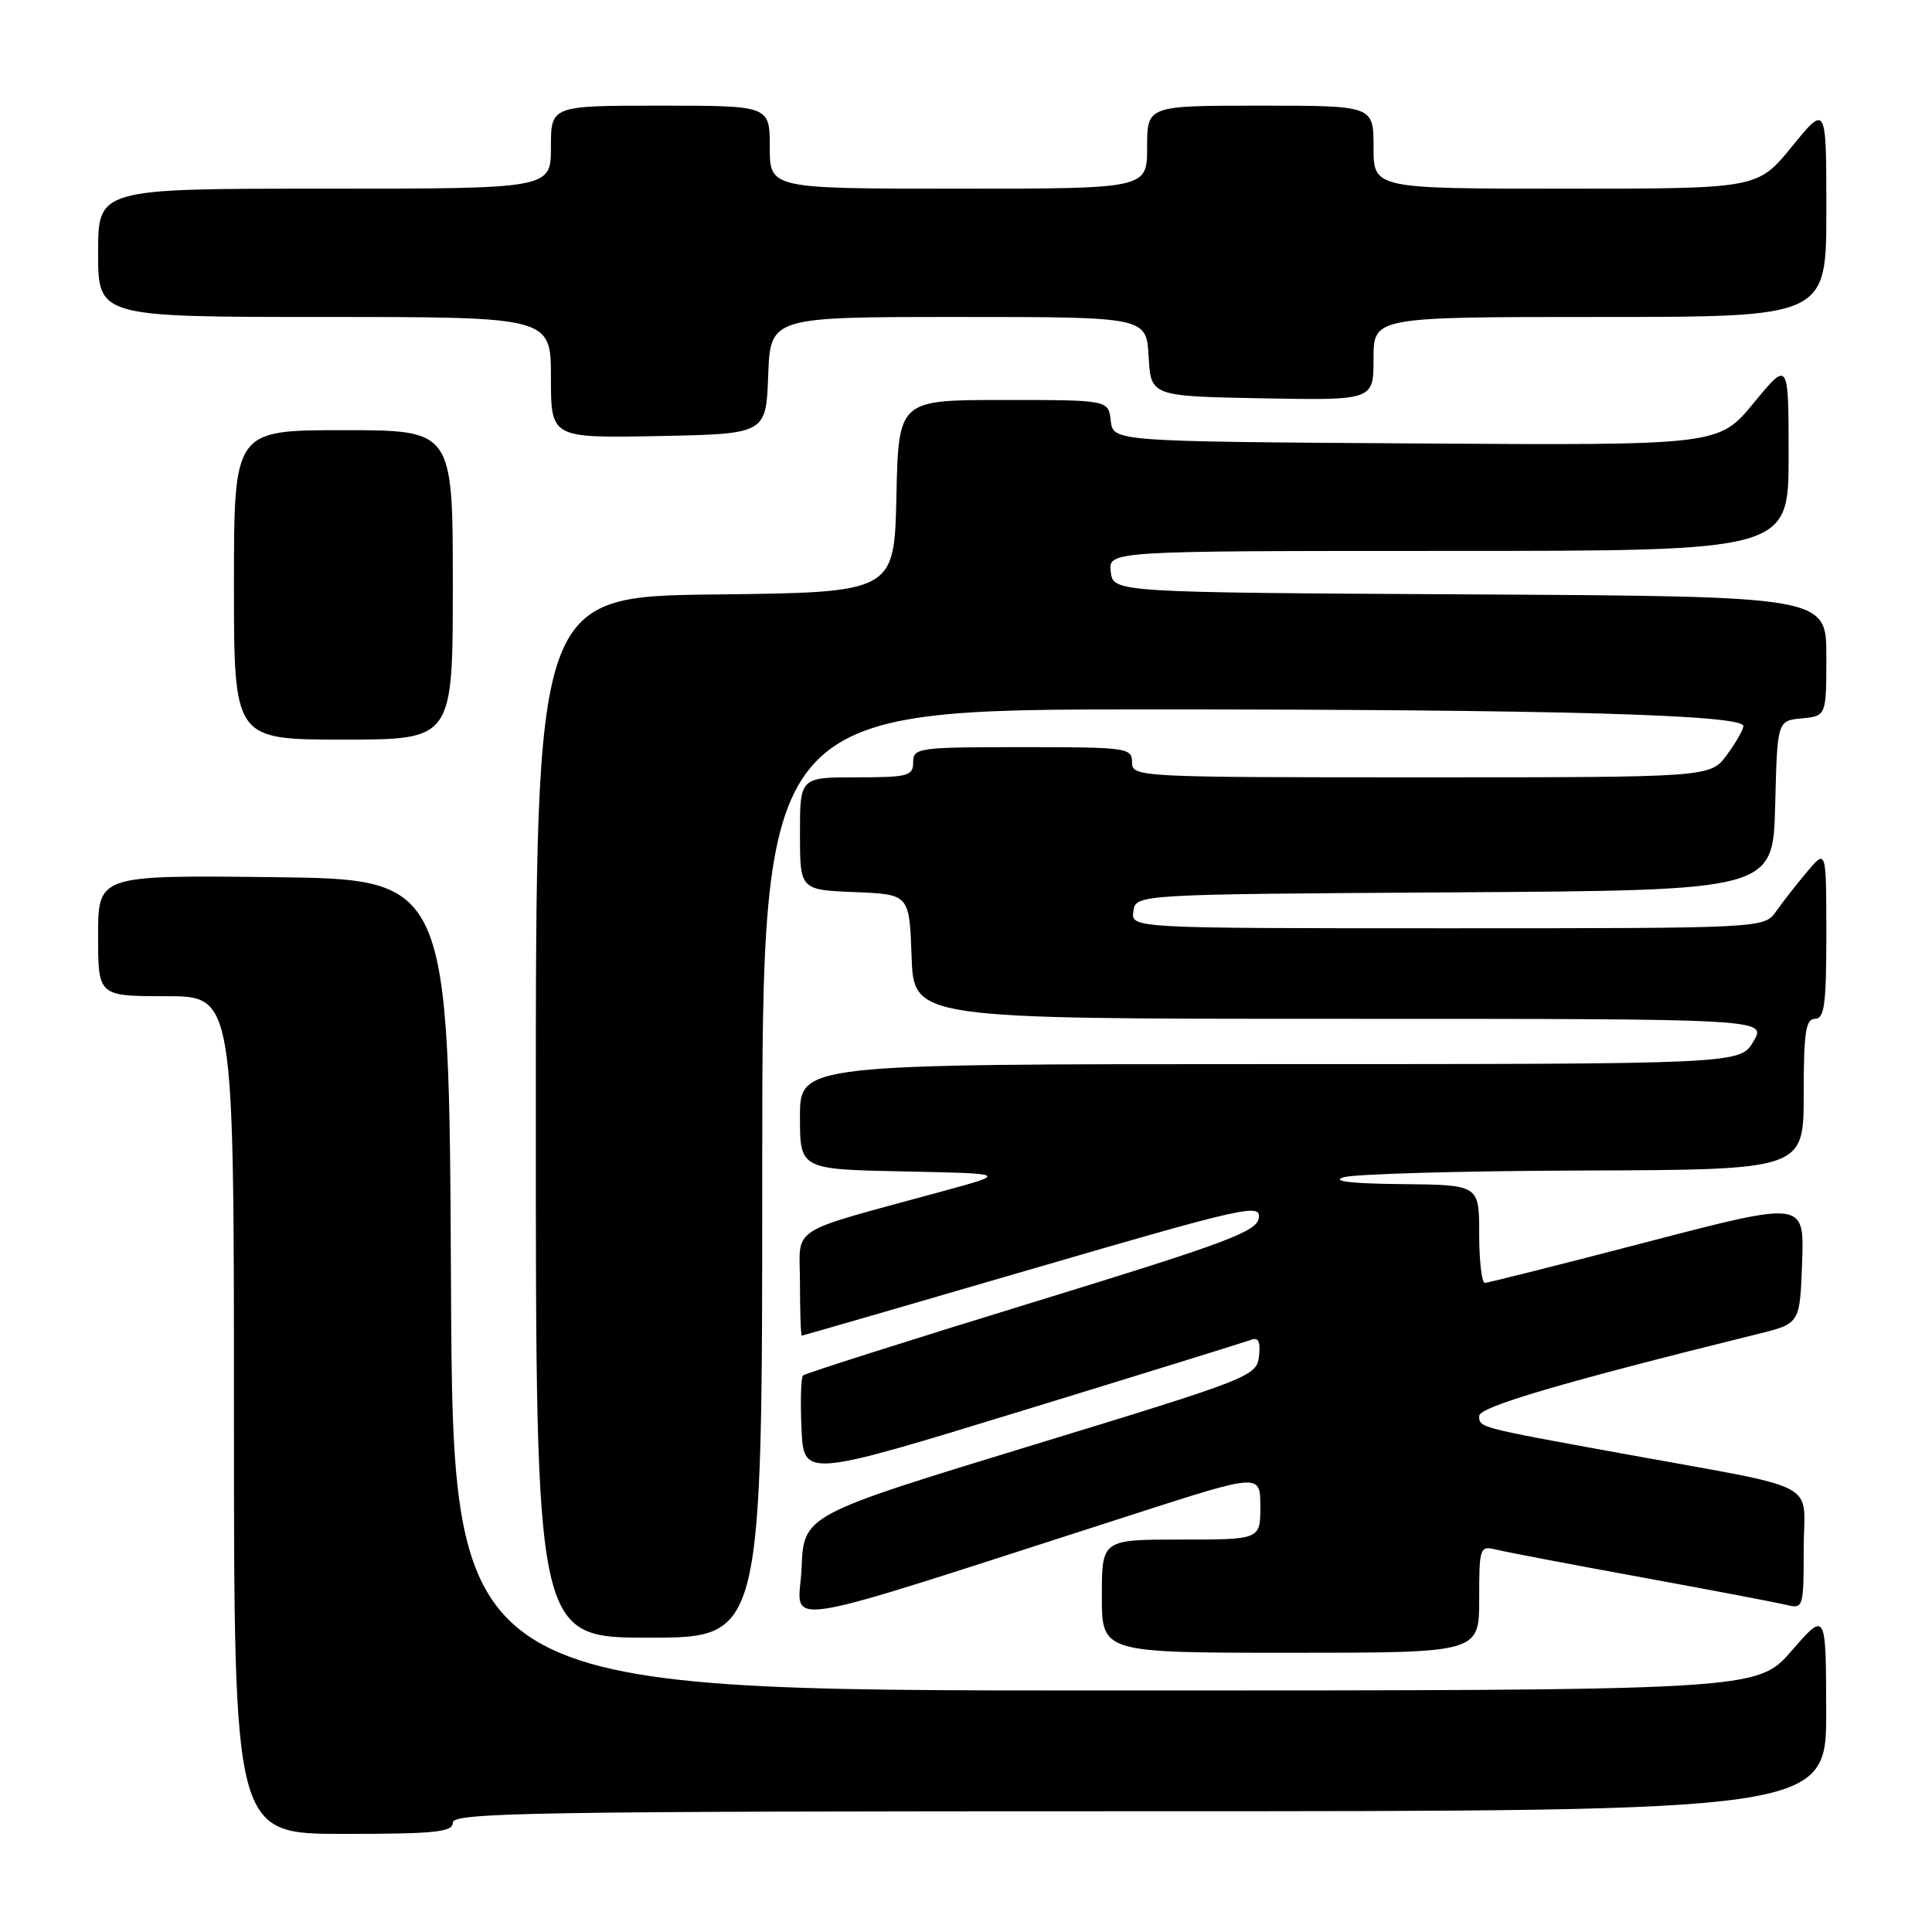 <?xml version="1.0" encoding="UTF-8" standalone="no"?>
<!DOCTYPE svg PUBLIC "-//W3C//DTD SVG 1.1//EN" "http://www.w3.org/Graphics/SVG/1.1/DTD/svg11.dtd" >
<svg xmlns="http://www.w3.org/2000/svg" xmlns:xlink="http://www.w3.org/1999/xlink" version="1.1" viewBox="0 0 256 256">
 <g >
 <path fill="currentColor"
d=" M 60.00 241.50 C 60.00 240.18 70.78 240.00 151.00 240.00 C 242.00 240.00 242.00 240.00 241.98 226.75 C 241.95 213.50 241.95 213.50 237.39 218.75 C 232.82 224.00 232.82 224.00 146.42 224.00 C 60.02 224.00 60.02 224.00 59.76 170.25 C 59.50 116.50 59.50 116.50 36.25 116.23 C 13.00 115.96 13.00 115.96 13.00 123.98 C 13.00 132.00 13.00 132.00 22.00 132.00 C 31.00 132.00 31.00 132.00 31.00 187.50 C 31.00 243.00 31.00 243.00 45.50 243.00 C 57.72 243.00 60.00 242.76 60.00 241.50 Z  M 196.00 211.89 C 196.00 205.02 196.08 204.80 198.25 205.33 C 199.49 205.64 208.15 207.29 217.50 209.00 C 226.85 210.71 235.51 212.36 236.75 212.67 C 238.94 213.20 239.00 213.01 239.00 205.18 C 239.00 195.99 242.00 197.54 214.50 192.52 C 195.84 189.12 196.00 189.16 196.00 187.62 C 196.00 186.41 206.98 183.18 233.00 176.74 C 238.50 175.38 238.50 175.38 238.79 167.26 C 239.08 159.14 239.08 159.14 218.29 164.56 C 206.86 167.54 197.16 169.98 196.75 169.99 C 196.34 169.99 196.00 167.07 196.00 163.50 C 196.00 157.00 196.00 157.00 185.75 156.90 C 179.07 156.84 176.37 156.52 178.00 156.00 C 179.38 155.56 193.66 155.15 209.75 155.10 C 239.00 155.00 239.00 155.00 239.00 145.00 C 239.00 136.78 239.27 135.00 240.50 135.00 C 241.74 135.00 242.00 133.09 242.00 123.75 C 241.99 112.50 241.99 112.50 239.46 115.50 C 238.07 117.15 236.23 119.51 235.35 120.75 C 233.77 123.00 233.77 123.00 191.82 123.00 C 149.86 123.00 149.86 123.00 150.18 120.75 C 150.50 118.50 150.50 118.50 192.72 118.24 C 234.93 117.98 234.93 117.98 235.22 106.74 C 235.50 95.50 235.50 95.50 238.75 95.19 C 242.00 94.87 242.00 94.87 242.00 86.95 C 242.00 79.02 242.00 79.02 194.75 78.76 C 147.50 78.50 147.50 78.50 147.18 75.75 C 146.87 73.00 146.87 73.00 191.93 73.00 C 237.00 73.00 237.00 73.00 237.00 60.39 C 237.00 47.77 237.00 47.77 232.37 53.40 C 227.74 59.02 227.74 59.02 187.62 58.76 C 147.50 58.50 147.50 58.50 147.18 55.75 C 146.87 53.00 146.87 53.00 132.96 53.00 C 119.06 53.00 119.06 53.00 118.78 65.75 C 118.50 78.50 118.50 78.50 94.75 78.77 C 71.00 79.04 71.00 79.04 71.00 148.02 C 71.00 217.00 71.00 217.00 86.00 217.00 C 101.00 217.00 101.00 217.00 101.00 155.50 C 101.00 94.00 101.00 94.00 152.34 94.00 C 205.97 94.00 231.00 94.70 231.00 96.20 C 231.00 96.68 230.02 98.41 228.81 100.04 C 226.62 103.00 226.62 103.00 188.31 103.00 C 150.67 103.00 150.00 102.97 150.00 101.00 C 150.00 99.09 149.33 99.00 135.50 99.00 C 121.67 99.00 121.00 99.09 121.00 101.00 C 121.00 102.82 120.33 103.00 113.50 103.00 C 106.00 103.00 106.00 103.00 106.00 110.46 C 106.00 117.91 106.00 117.91 113.25 118.21 C 120.50 118.50 120.50 118.50 120.79 126.75 C 121.08 135.00 121.08 135.00 177.60 135.00 C 234.11 135.00 234.11 135.00 232.34 138.00 C 230.57 141.00 230.57 141.00 168.28 141.00 C 106.00 141.00 106.00 141.00 106.00 147.97 C 106.00 154.94 106.00 154.94 119.75 155.22 C 133.50 155.50 133.50 155.50 125.00 157.82 C 103.93 163.59 106.00 162.25 106.00 170.07 C 106.00 173.88 106.11 176.99 106.25 176.98 C 106.39 176.97 120.14 172.99 136.80 168.13 C 164.95 159.92 167.08 159.44 166.80 161.38 C 166.54 163.20 162.63 164.66 136.70 172.62 C 120.31 177.65 106.68 181.99 106.40 182.26 C 106.13 182.54 106.04 185.70 106.20 189.29 C 106.50 195.81 106.50 195.81 135.49 186.92 C 151.44 182.03 165.08 177.80 165.81 177.52 C 166.75 177.16 167.04 177.80 166.82 179.72 C 166.51 182.36 165.74 182.66 136.50 191.59 C 106.50 200.76 106.50 200.76 106.21 207.79 C 105.88 215.68 101.05 216.46 150.25 200.63 C 167.00 195.23 167.00 195.23 167.00 199.62 C 167.00 204.00 167.00 204.00 156.50 204.00 C 146.00 204.00 146.00 204.00 146.00 211.50 C 146.00 219.00 146.00 219.00 171.00 219.00 C 196.00 219.00 196.00 219.00 196.00 211.89 Z  M 60.00 77.50 C 60.00 57.00 60.00 57.00 45.50 57.00 C 31.00 57.00 31.00 57.00 31.00 77.50 C 31.00 98.00 31.00 98.00 45.50 98.00 C 60.00 98.00 60.00 98.00 60.00 77.50 Z  M 101.79 49.75 C 102.08 42.00 102.08 42.00 126.99 42.00 C 151.90 42.00 151.90 42.00 152.20 47.25 C 152.50 52.50 152.50 52.50 167.25 52.78 C 182.00 53.05 182.00 53.05 182.00 47.53 C 182.00 42.00 182.00 42.00 212.00 42.00 C 242.00 42.00 242.00 42.00 242.00 27.91 C 242.00 13.82 242.00 13.82 237.45 19.41 C 232.89 25.00 232.89 25.00 207.45 25.00 C 182.00 25.00 182.00 25.00 182.00 19.50 C 182.00 14.00 182.00 14.00 167.00 14.00 C 152.00 14.00 152.00 14.00 152.00 19.50 C 152.00 25.00 152.00 25.00 127.00 25.00 C 102.00 25.00 102.00 25.00 102.00 19.50 C 102.00 14.00 102.00 14.00 87.50 14.00 C 73.00 14.00 73.00 14.00 73.00 19.50 C 73.00 25.00 73.00 25.00 43.00 25.00 C 13.00 25.00 13.00 25.00 13.00 33.50 C 13.00 42.00 13.00 42.00 43.00 42.00 C 73.00 42.00 73.00 42.00 73.00 50.03 C 73.00 58.05 73.00 58.05 87.25 57.78 C 101.50 57.50 101.50 57.50 101.79 49.75 Z "/>
</g>
</svg>